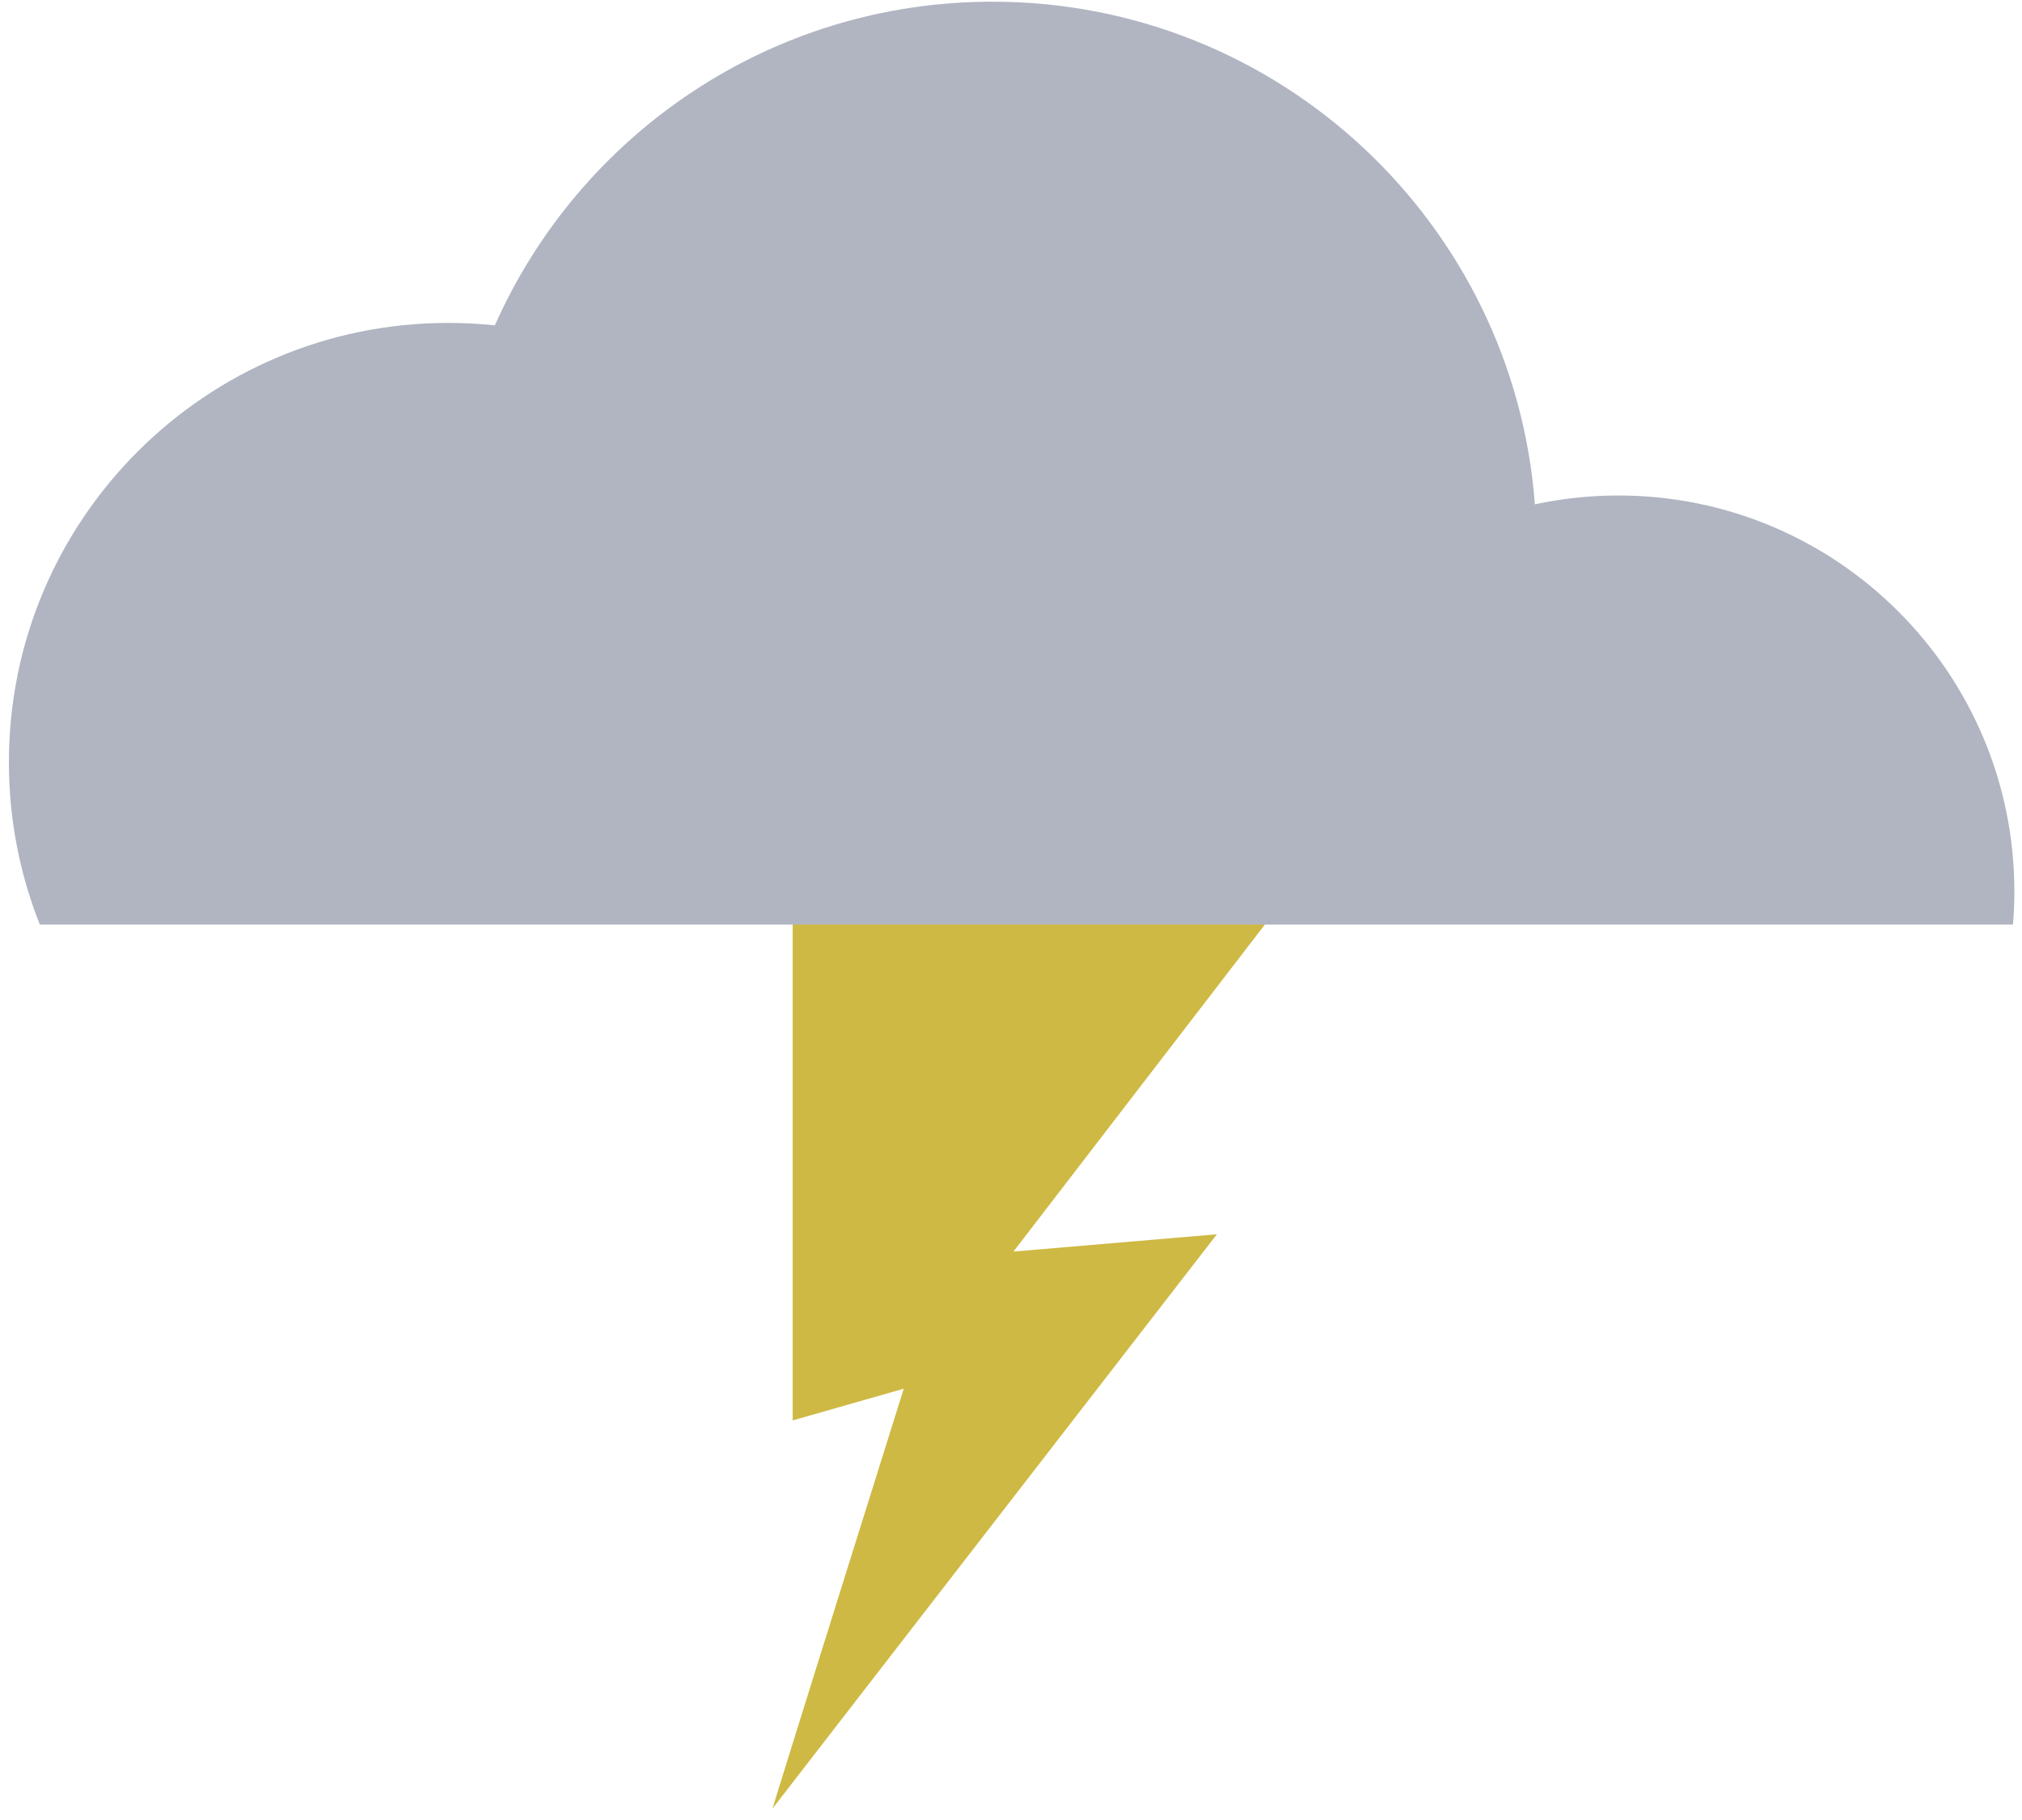 <svg width="160" height="144" viewBox="0 0 160 144" fill="none" xmlns="http://www.w3.org/2000/svg">
<path d="M61.125 143.098C61.316 142.451 63.66 134.9 71.515 109.873L62.724 112.385V62.604L104.512 67.399L80.193 99.026L96.292 97.656L61.125 143.098Z" fill="#CEB944"/>
<path d="M78.527 0.133C101.199 0.133 119.777 17.659 121.455 39.902C123.584 39.446 125.793 39.204 128.058 39.204C145.365 39.204 159.396 53.234 159.396 70.542C159.396 71.419 159.357 72.288 159.286 73.147H3.15C1.573 69.177 0.704 64.849 0.704 60.317C0.704 41.115 16.271 25.549 35.473 25.549C36.717 25.549 37.946 25.615 39.157 25.743C45.851 10.657 60.959 0.133 78.527 0.133Z" fill="#B1B5C2"/>
</svg>
